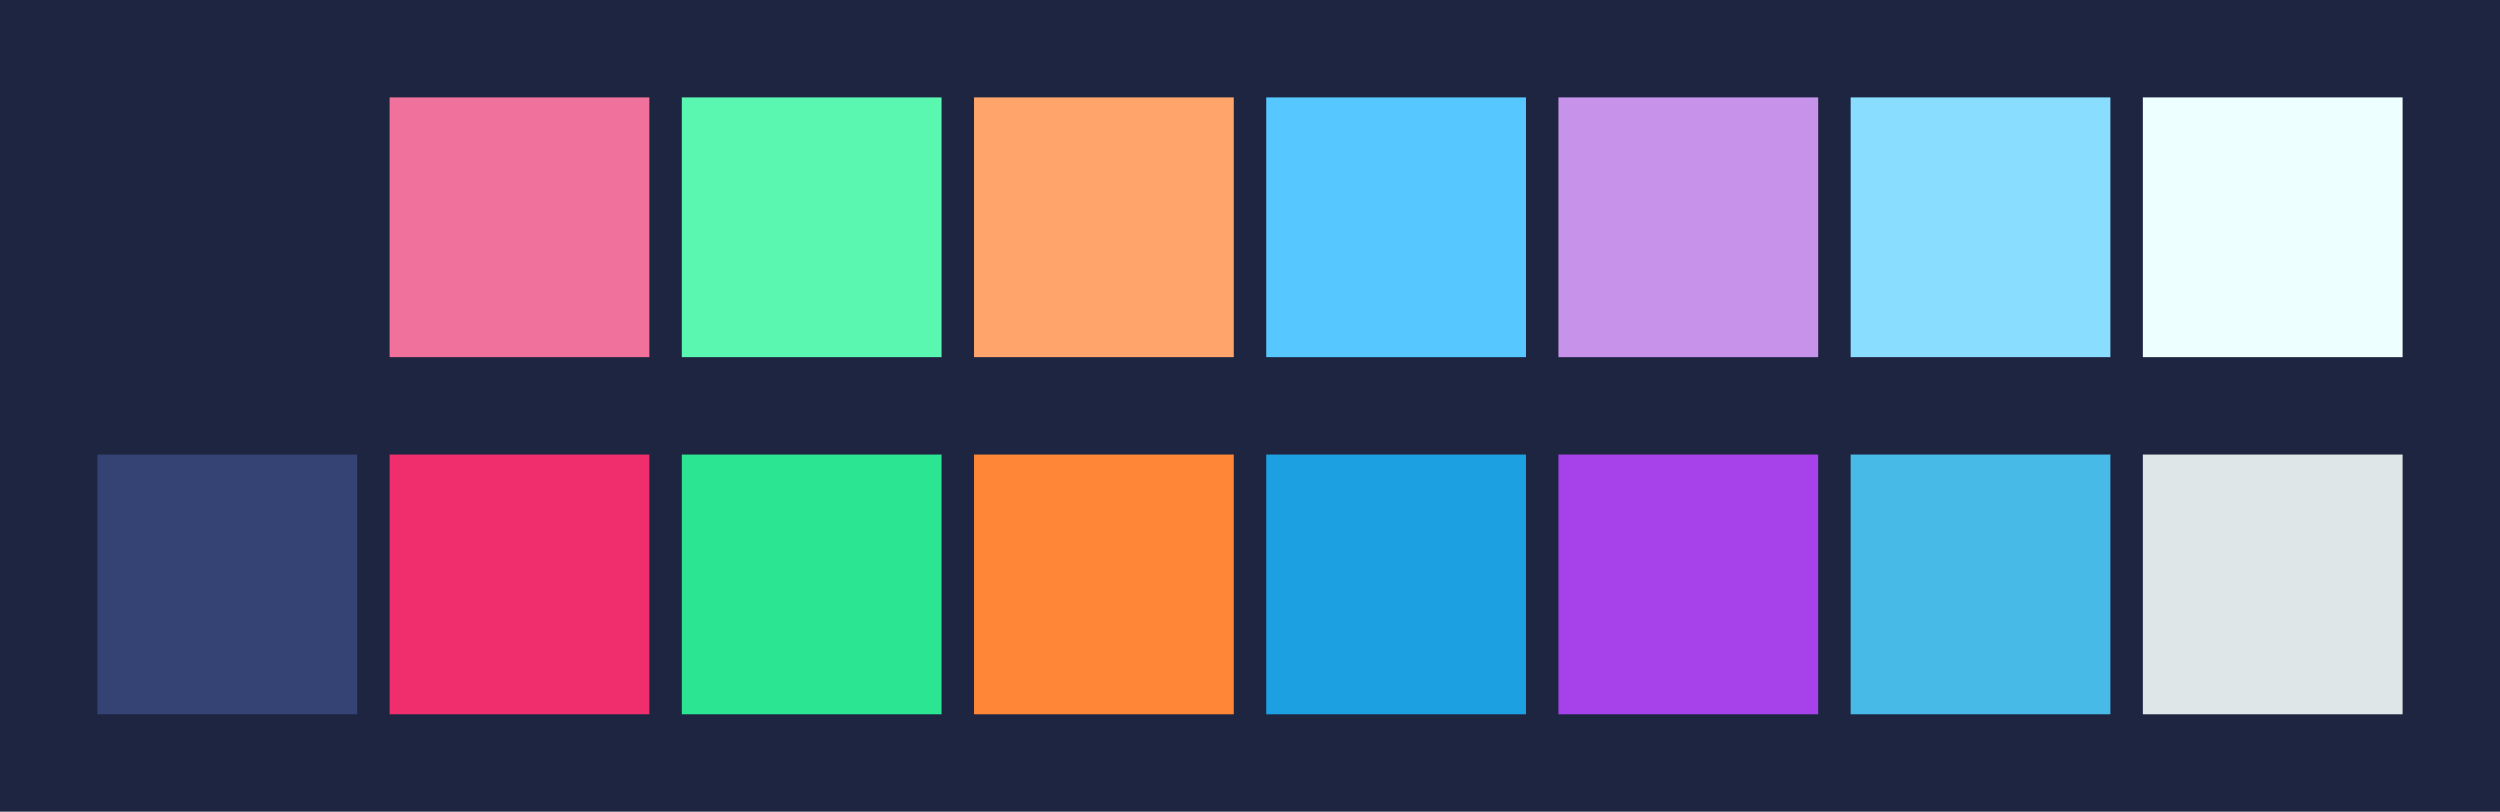 <svg id="previews" width="770" height="250" version="1.1" xmlns="http://www.w3.org/2000/svg">
  <rect id="background" x="-2.5e-7" y="-1.3549e-6" width="770" height="250" fill="#1e2541"/>
  <rect id="color00" x="30" y="30" width="80" height="80" fill="#1e2541"/>
  <rect id="color08" x="30" y="140" width="80" height="80" fill="#354274"/>
  <rect id="color01" x="120" y="30" width="80" height="80" fill="#f0719b"/>
  <rect id="color09" x="120" y="140" width="80" height="80" fill="#f02e6e"/>
  <rect id="color02" x="210" y="30" width="80" height="80" fill="#5af7b0"/>
  <rect id="color10" x="210" y="140" width="80" height="80" fill="#2ce592"/>
  <rect id="color03" x="300" y="30" width="80" height="80" fill="#ffa56b"/>
  <rect id="color11" x="300" y="140" width="80" height="80" fill="#ff8537"/>
  <rect id="color04" x="390" y="30" width="80" height="80" fill="#57c7ff"/>
  <rect id="color12" x="390" y="140" width="80" height="80" fill="#1da0e2"/>
  <rect id="color05" x="480" y="30" width="80" height="80" fill="#c792ea"/>
  <rect id="color13" x="480" y="140" width="80" height="80" fill="#a742ea"/>
  <rect id="color06" x="570" y="30" width="80" height="80" fill="#89ddff"/>
  <rect id="color14" x="570" y="140" width="80" height="80" fill="#47bae8"/>
  <rect id="color07" x="660" y="30" width="80" height="80" fill="#eeffff"/>
  <rect id="color15" x="660" y="140" width="80" height="80" fill="#dee6e7"/>
</svg>